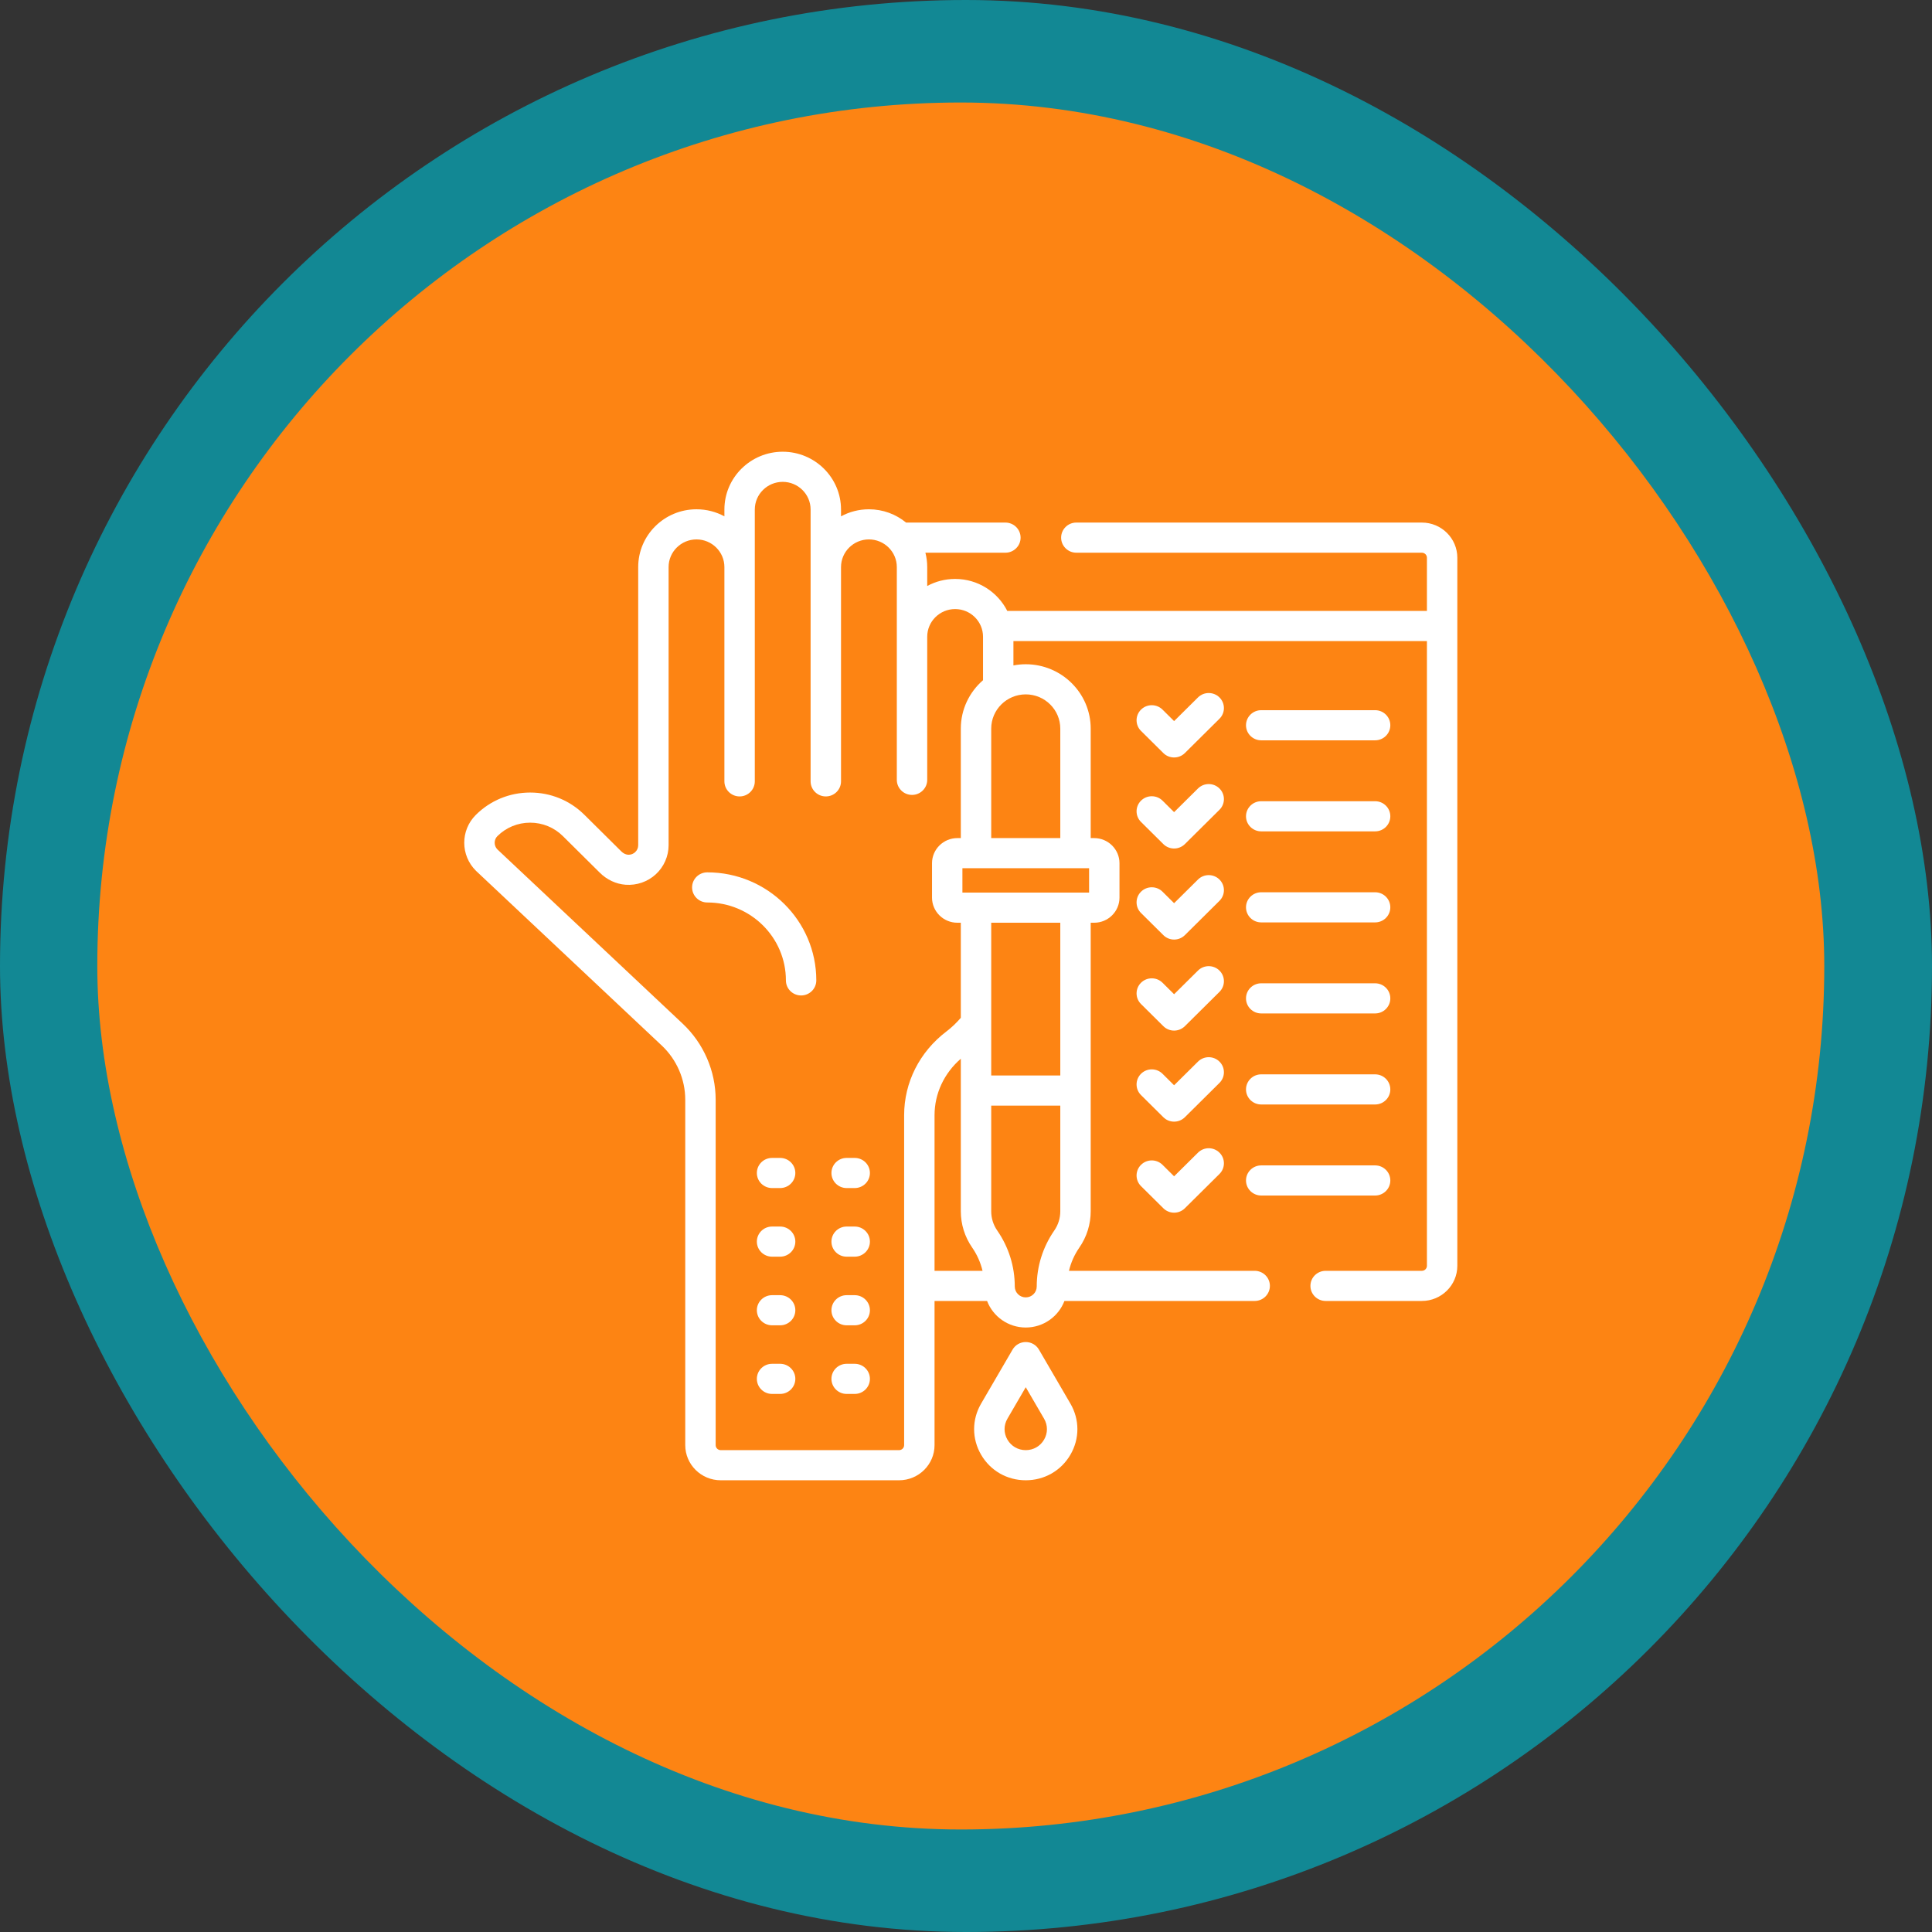 <svg width="139" height="139" viewBox="0 0 139 139" fill="none" xmlns="http://www.w3.org/2000/svg">
<rect x="0" y="0" width="139" height="139" fill="#333333" stroke="none"/>
<rect width="139" height="139" rx="69.5" fill="#128894"/>
<rect x="7" y="7.375" width="124.25" height="124.25" rx="62.125" fill="#FD8413"/>
<path d="M102.297 37.597H77.438C76.834 37.597 76.344 38.082 76.344 38.681C76.344 39.279 76.834 39.765 77.438 39.765H102.297C102.498 39.765 102.662 39.927 102.662 40.126V43.953H72.469C71.779 42.59 70.357 41.652 68.717 41.652C67.991 41.652 67.307 41.837 66.71 42.16V40.799C66.71 40.442 66.664 40.096 66.579 39.765H72.334C72.938 39.765 73.428 39.279 73.428 38.681C73.428 38.082 72.938 37.597 72.334 37.597H65.188C64.462 37 63.53 36.641 62.515 36.641C61.788 36.641 61.104 36.825 60.508 37.149V36.658C60.508 34.365 58.626 32.5 56.313 32.5C54 32.5 52.118 34.365 52.118 36.658V37.149C51.521 36.825 50.837 36.641 50.11 36.641C47.797 36.641 45.916 38.506 45.916 40.799V60.812C45.916 61.004 45.837 61.182 45.695 61.312C45.613 61.388 45.437 61.511 45.171 61.492C45.012 61.48 44.842 61.395 44.705 61.259L42.044 58.621C41.002 57.588 39.617 57.02 38.143 57.02H38.136C36.66 57.022 35.274 57.594 34.232 58.631C33.12 59.739 33.124 61.541 34.242 62.648C34.248 62.655 34.255 62.661 34.262 62.668L47.614 75.225C48.686 76.234 49.301 77.652 49.301 79.118V103.971C49.301 105.365 50.446 106.5 51.853 106.5H64.685C66.092 106.5 67.237 105.365 67.237 103.971V93.599H71.016C71.442 94.714 72.527 95.51 73.799 95.51C75.071 95.51 76.156 94.714 76.582 93.599H90.27C90.874 93.599 91.364 93.113 91.364 92.515C91.364 91.916 90.874 91.431 90.27 91.431H76.908C77.049 90.837 77.3 90.27 77.656 89.756C78.189 88.985 78.472 88.082 78.472 87.145V66.387H78.721C79.726 66.387 80.543 65.576 80.543 64.58V62.105C80.543 61.109 79.726 60.298 78.721 60.298H78.472V52.421C78.472 49.868 76.376 47.79 73.799 47.79C73.496 47.79 73.2 47.82 72.912 47.875V46.121H102.662V91.07C102.662 91.269 102.498 91.431 102.297 91.431H95.374C94.77 91.431 94.28 91.916 94.28 92.515C94.28 93.114 94.77 93.599 95.374 93.599H102.297C103.704 93.599 104.849 92.464 104.849 91.07V40.126C104.849 38.731 103.704 37.597 102.297 37.597ZM78.356 62.466V64.219H69.242V62.466H78.356ZM69.127 87.145C69.127 88.082 69.409 88.985 69.943 89.756C70.298 90.27 70.549 90.836 70.69 91.431H67.237V80.237C67.237 78.68 67.922 77.219 69.127 76.171V87.145ZM73.799 93.342C73.364 93.342 73.009 92.991 73.009 92.559C73.009 91.117 72.573 89.723 71.746 88.53C71.463 88.121 71.314 87.643 71.314 87.145V79.545H76.284V87.145C76.284 87.642 76.135 88.121 75.852 88.53C75.026 89.723 74.589 91.117 74.589 92.559C74.589 92.991 74.235 93.342 73.799 93.342ZM76.284 77.377H71.314V66.387H76.284V77.377ZM76.284 52.421V60.298H71.314V52.421C71.314 51.063 72.429 49.958 73.799 49.958C75.169 49.958 76.284 51.063 76.284 52.421ZM69.127 52.421V60.298H68.878C67.873 60.298 67.055 61.109 67.055 62.105V64.58C67.055 65.576 67.873 66.387 68.878 66.387H69.127V73.227C68.815 73.591 68.47 73.921 68.094 74.207C66.159 75.678 65.049 77.876 65.049 80.237V103.971C65.049 104.17 64.886 104.332 64.685 104.332H51.853C51.652 104.332 51.489 104.17 51.489 103.971V79.118C51.489 77.06 50.625 75.068 49.119 73.652L35.781 61.107C35.526 60.847 35.526 60.415 35.782 60.16C36.411 59.534 37.248 59.189 38.139 59.188H38.143C39.032 59.188 39.868 59.531 40.497 60.154L43.158 62.792C43.667 63.297 44.324 63.603 45.007 63.654C45.805 63.714 46.598 63.44 47.182 62.902C47.767 62.364 48.103 61.602 48.103 60.812V40.799C48.103 39.702 49.004 38.809 50.11 38.809C51.217 38.809 52.118 39.702 52.118 40.799V56.216C52.118 56.814 52.608 57.3 53.212 57.3C53.816 57.3 54.305 56.814 54.305 56.216V36.658C54.305 35.561 55.206 34.668 56.313 34.668C57.42 34.668 58.32 35.561 58.32 36.658V56.216C58.32 56.814 58.81 57.3 59.414 57.3C60.018 57.3 60.508 56.814 60.508 56.216V40.799C60.508 39.702 61.408 38.809 62.515 38.809C63.622 38.809 64.523 39.702 64.523 40.799V56.107C64.523 56.706 65.012 57.191 65.616 57.191C66.22 57.191 66.71 56.706 66.71 56.107V45.81C66.71 44.712 67.611 43.82 68.717 43.82C69.824 43.82 70.725 44.712 70.725 45.81V48.938C69.746 49.788 69.127 51.034 69.127 52.421Z" fill="white"/>
<path d="M50.887 62.762C50.283 62.762 49.793 63.247 49.793 63.846C49.793 64.444 50.283 64.93 50.887 64.93C54.006 64.93 56.543 67.444 56.543 70.535C56.543 71.134 57.032 71.619 57.636 71.619C58.24 71.619 58.73 71.134 58.73 70.535C58.73 66.249 55.212 62.762 50.887 62.762Z" fill="white"/>
<path d="M56.127 83.308H55.547C54.943 83.308 54.453 83.793 54.453 84.392C54.453 84.991 54.943 85.476 55.547 85.476H56.127C56.731 85.476 57.221 84.991 57.221 84.392C57.221 83.793 56.731 83.308 56.127 83.308Z" fill="white"/>
<path d="M61.493 83.308H60.913C60.309 83.308 59.819 83.793 59.819 84.392C59.819 84.991 60.309 85.476 60.913 85.476H61.493C62.097 85.476 62.587 84.991 62.587 84.392C62.587 83.793 62.097 83.308 61.493 83.308Z" fill="white"/>
<path d="M56.127 88.245H55.547C54.943 88.245 54.453 88.731 54.453 89.329C54.453 89.928 54.943 90.413 55.547 90.413H56.127C56.731 90.413 57.221 89.928 57.221 89.329C57.221 88.731 56.731 88.245 56.127 88.245Z" fill="white"/>
<path d="M61.493 88.245H60.913C60.309 88.245 59.819 88.731 59.819 89.329C59.819 89.928 60.309 90.413 60.913 90.413H61.493C62.097 90.413 62.587 89.928 62.587 89.329C62.587 88.731 62.097 88.245 61.493 88.245Z" fill="white"/>
<path d="M56.127 93.183H55.547C54.943 93.183 54.453 93.668 54.453 94.267C54.453 94.865 54.943 95.351 55.547 95.351H56.127C56.731 95.351 57.221 94.865 57.221 94.267C57.221 93.668 56.731 93.183 56.127 93.183Z" fill="white"/>
<path d="M61.493 93.183H60.913C60.309 93.183 59.819 93.668 59.819 94.267C59.819 94.865 60.309 95.351 60.913 95.351H61.493C62.097 95.351 62.587 94.865 62.587 94.267C62.587 93.668 62.097 93.183 61.493 93.183Z" fill="white"/>
<path d="M56.127 98.12H55.547C54.943 98.12 54.453 98.606 54.453 99.204C54.453 99.803 54.943 100.288 55.547 100.288H56.127C56.731 100.288 57.221 99.803 57.221 99.204C57.221 98.606 56.731 98.12 56.127 98.12Z" fill="white"/>
<path d="M61.493 98.12H60.913C60.309 98.12 59.819 98.606 59.819 99.204C59.819 99.803 60.309 100.288 60.913 100.288H61.493C62.097 100.288 62.587 99.803 62.587 99.204C62.587 98.606 62.097 98.12 61.493 98.12Z" fill="white"/>
<path d="M74.746 97.096C74.551 96.76 74.19 96.554 73.799 96.554C73.409 96.554 73.047 96.76 72.852 97.096L70.587 100.985C69.916 102.136 69.916 103.511 70.587 104.662C71.257 105.813 72.458 106.5 73.799 106.5C75.14 106.5 76.341 105.813 77.012 104.662C77.682 103.511 77.682 102.136 77.012 100.985L74.746 97.096ZM75.117 103.577C74.842 104.05 74.349 104.332 73.799 104.332C73.249 104.332 72.756 104.05 72.481 103.577C72.206 103.105 72.206 102.541 72.481 102.069L73.799 99.805L75.117 102.069C75.392 102.541 75.392 103.105 75.117 103.577Z" fill="white"/>
<path d="M87.736 50.178C87.309 49.755 86.617 49.755 86.19 50.178L84.472 51.88L83.639 51.054C83.212 50.631 82.519 50.631 82.092 51.054C81.665 51.477 81.665 52.164 82.092 52.587L83.699 54.18C83.912 54.392 84.192 54.497 84.472 54.497C84.752 54.497 85.032 54.392 85.246 54.18L87.736 51.711C88.163 51.288 88.163 50.602 87.736 50.178Z" fill="white"/>
<path d="M90.739 53.263H98.935C99.539 53.263 100.028 52.778 100.028 52.179C100.028 51.58 99.539 51.095 98.935 51.095H90.739C90.135 51.095 89.645 51.58 89.645 52.179C89.645 52.778 90.135 53.263 90.739 53.263Z" fill="white"/>
<path d="M87.736 56.728C87.309 56.305 86.617 56.305 86.19 56.728L84.472 58.431L83.639 57.604C83.212 57.181 82.519 57.181 82.092 57.604C81.665 58.028 81.665 58.714 82.092 59.137L83.699 60.73C83.904 60.933 84.182 61.047 84.472 61.047C84.762 61.047 85.04 60.933 85.246 60.73L87.736 58.261C88.163 57.838 88.163 57.151 87.736 56.728Z" fill="white"/>
<path d="M90.739 59.813H98.935C99.539 59.813 100.028 59.328 100.028 58.729C100.028 58.13 99.539 57.645 98.935 57.645H90.739C90.135 57.645 89.645 58.13 89.645 58.729C89.645 59.328 90.135 59.813 90.739 59.813Z" fill="white"/>
<path d="M87.736 63.279C87.309 62.855 86.617 62.855 86.19 63.279L84.472 64.981L83.639 64.154C83.212 63.731 82.519 63.731 82.092 64.154C81.665 64.578 81.665 65.264 82.092 65.687L83.699 67.28C83.912 67.492 84.192 67.598 84.472 67.598C84.752 67.598 85.032 67.492 85.246 67.28L87.736 64.811C88.163 64.388 88.163 63.702 87.736 63.279Z" fill="white"/>
<path d="M90.739 66.363H98.935C99.539 66.363 100.028 65.878 100.028 65.279C100.028 64.68 99.539 64.195 98.935 64.195H90.739C90.135 64.195 89.645 64.68 89.645 65.279C89.645 65.878 90.135 66.363 90.739 66.363Z" fill="white"/>
<path d="M87.736 69.829C87.309 69.405 86.617 69.405 86.19 69.829L84.472 71.531L83.639 70.704C83.212 70.281 82.519 70.281 82.092 70.704C81.665 71.128 81.665 71.814 82.092 72.237L83.699 73.83C83.904 74.033 84.182 74.148 84.472 74.148C84.762 74.148 85.04 74.033 85.246 73.83L87.736 71.361C88.163 70.938 88.163 70.252 87.736 69.829Z" fill="white"/>
<path d="M90.739 72.913H98.935C99.539 72.913 100.028 72.428 100.028 71.829C100.028 71.231 99.539 70.745 98.935 70.745H90.739C90.135 70.745 89.645 71.231 89.645 71.829C89.645 72.428 90.135 72.913 90.739 72.913Z" fill="white"/>
<path d="M87.736 76.379C87.309 75.955 86.617 75.955 86.19 76.379L84.472 78.081L83.639 77.254C83.212 76.831 82.519 76.831 82.092 77.254C81.665 77.678 81.665 78.364 82.092 78.787L83.699 80.38C83.912 80.592 84.192 80.698 84.472 80.698C84.752 80.698 85.032 80.592 85.246 80.38L87.736 77.911C88.163 77.488 88.163 76.802 87.736 76.379Z" fill="white"/>
<path d="M90.739 79.463H98.935C99.539 79.463 100.028 78.978 100.028 78.379C100.028 77.781 99.539 77.295 98.935 77.295H90.739C90.135 77.295 89.645 77.781 89.645 78.379C89.645 78.978 90.135 79.463 90.739 79.463Z" fill="white"/>
<path d="M86.19 82.929L84.472 84.631L83.639 83.805C83.212 83.381 82.519 83.381 82.092 83.805C81.665 84.228 81.665 84.914 82.092 85.338L83.699 86.93C83.904 87.134 84.182 87.248 84.472 87.248C84.762 87.248 85.04 87.134 85.246 86.93L87.736 84.462C88.163 84.038 88.163 83.352 87.736 82.929C87.309 82.505 86.617 82.505 86.19 82.929Z" fill="white"/>
<path d="M90.739 86.013H98.935C99.539 86.013 100.028 85.528 100.028 84.93C100.028 84.331 99.539 83.846 98.935 83.846H90.739C90.135 83.846 89.645 84.331 89.645 84.93C89.645 85.528 90.135 86.013 90.739 86.013Z" fill="white"/>
</svg>
